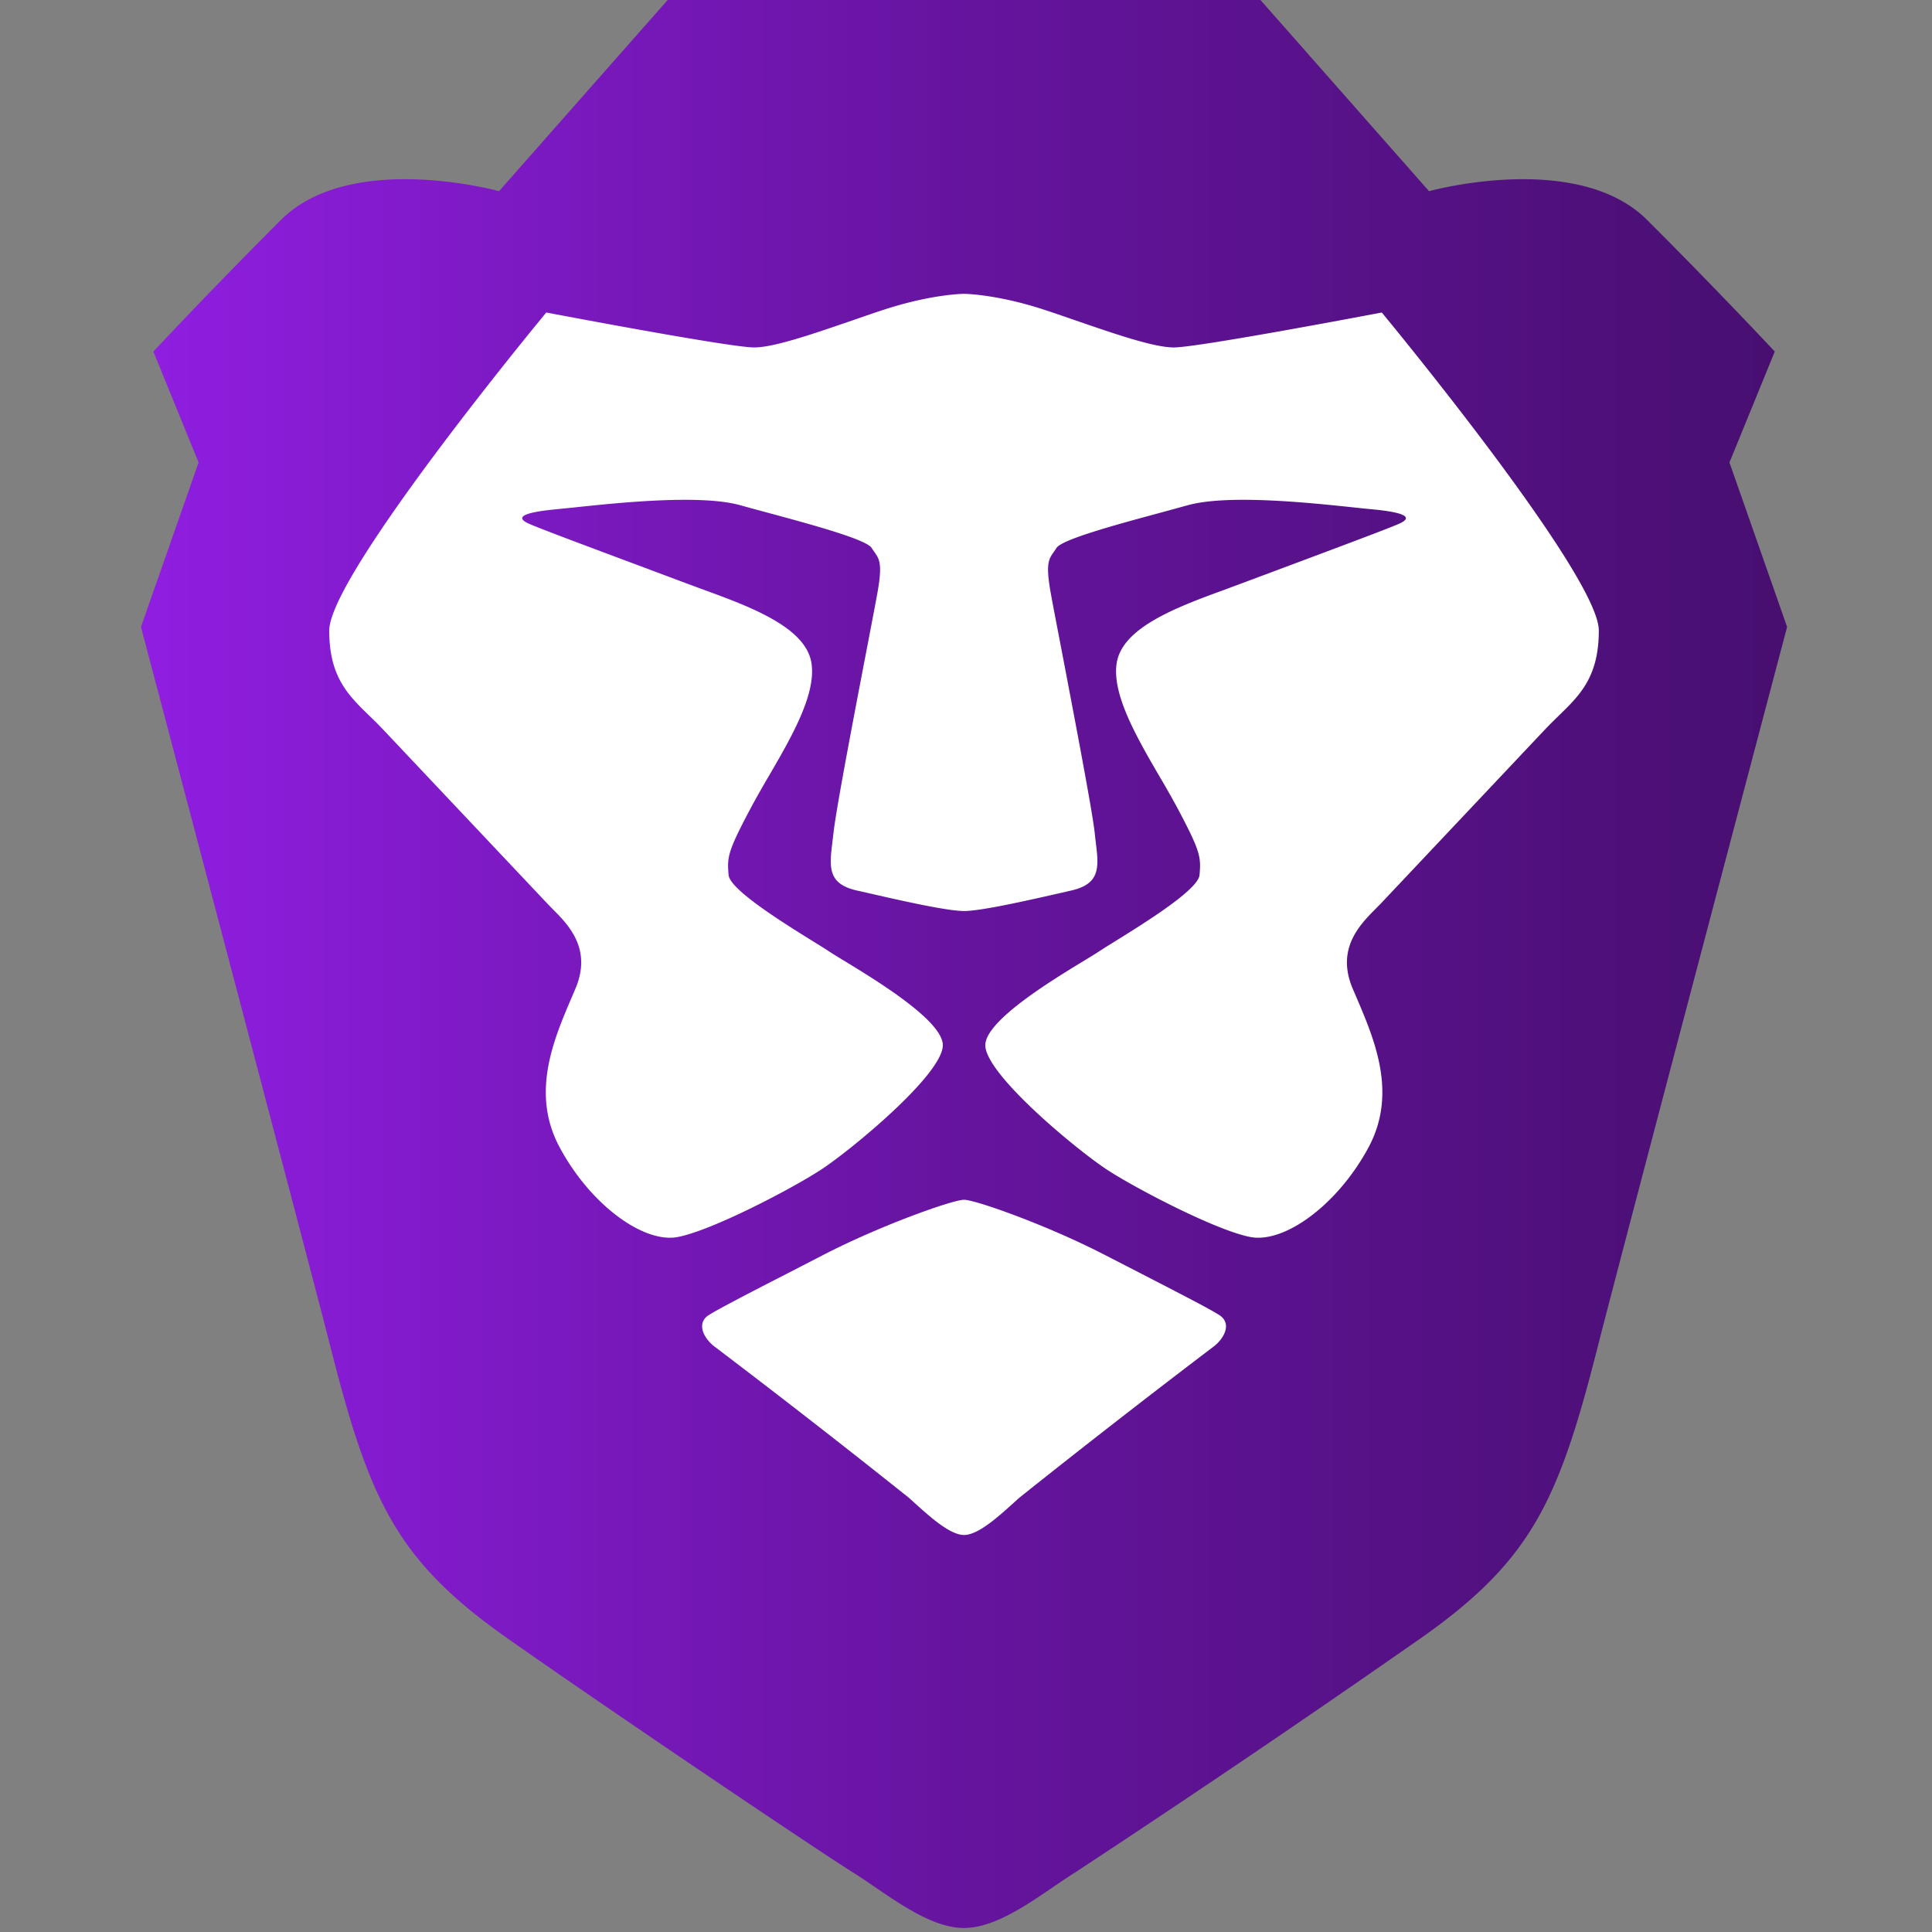 <svg xmlns="http://www.w3.org/2000/svg" fill="none" viewBox="0 0 24 24"><rect x="0" y="0" width="24" height="24" fill="#808080" stroke="none"/><path fill="url(#a)" fill-rule="evenodd" d="m21.484 5.745.563-1.378s-.716-.766-1.585-1.634c-.87-.868-2.71-.358-2.71-.358L15.658 0H8.294L6.199 2.375s-1.84-.51-2.71.358a74.113 74.113 0 0 0-1.584 1.634l.562 1.378-.716 2.043s2.105 7.964 2.352 8.936c.486 1.915.818 2.655 2.198 3.626 1.38.97 3.886 2.655 4.294 2.91.41.256.92.69 1.38.69.46 0 .972-.434 1.381-.69a185.59 185.59 0 0 0 4.294-2.91c1.38-.97 1.713-1.71 2.199-3.626.246-.972 2.351-8.936 2.351-8.936l-.716-2.043Z" clip-rule="evenodd"/><path fill="#fff" d="M14.583 4.316c.307 0 2.582-.434 2.582-.434s2.696 3.255 2.696 3.95c0 .576-.232.801-.505 1.066a5.592 5.592 0 0 0-.175.176l-2.022 2.144-.066.067c-.201.203-.499.501-.289.997l.043.1c.23.538.514 1.2.153 1.872-.385.715-1.043 1.192-1.465 1.113-.421-.079-1.412-.596-1.776-.832-.364-.236-1.519-1.187-1.519-1.551 0-.304.83-.809 1.234-1.054.08-.049.143-.087.18-.112.042-.028.111-.071.197-.124.368-.229 1.033-.641 1.05-.824.02-.226.013-.292-.284-.85a11.665 11.665 0 0 0-.214-.376c-.282-.485-.599-1.03-.529-1.419.08-.44.77-.692 1.354-.905l.212-.079.61-.228c.582-.218 1.23-.46 1.337-.51.148-.068.11-.133-.338-.176-.06-.005-.133-.013-.218-.022-.554-.059-1.577-.167-2.075-.029l-.322.088c-.56.151-1.244.337-1.31.443a.988.988 0 0 1-.034.05c-.063.09-.104.148-.034.528.02.113.063.335.116.61.154.806.395 2.062.426 2.344l.013.115c.039.314.064.524-.302.608l-.095.022c-.414.094-1.02.233-1.238.233-.219 0-.825-.139-1.238-.234a54.902 54.902 0 0 0-.095-.021c-.366-.084-.34-.293-.302-.608l.014-.115c.03-.282.271-1.542.426-2.347.052-.274.095-.495.115-.607.07-.38.029-.438-.034-.528a.932.932 0 0 1-.034-.05c-.066-.106-.75-.292-1.31-.443-.114-.031-.224-.06-.322-.088-.497-.138-1.52-.03-2.075.029l-.218.022c-.448.043-.486.108-.338.176.106.05.754.292 1.338.51l.609.228.213.079c.584.213 1.274.466 1.353.905.07.39-.247.933-.53 1.42a11.8 11.8 0 0 0-.213.376c-.296.557-.304.623-.284.849.017.183.682.595 1.05.824.086.053.155.096.197.124.037.025.1.063.18.112.403.245 1.234.75 1.234 1.054 0 .364-1.155 1.315-1.519 1.55-.364.237-1.354.754-1.776.833-.422.079-1.08-.398-1.464-1.113-.362-.671-.078-1.334.152-1.871l.043-.101c.21-.496-.087-.794-.29-.997a3.685 3.685 0 0 1-.065-.067L4.77 9.074a5.547 5.547 0 0 0-.175-.176c-.273-.265-.505-.49-.505-1.065 0-.696 2.696-3.951 2.696-3.951s2.275.434 2.582.434c.245 0 .717-.163 1.21-.332.125-.043.25-.087.375-.128.613-.204 1.022-.206 1.022-.206s.409.002 1.022.206c.124.041.25.085.375.128.493.17.966.332 1.21.332Z"/><path fill="#fff" d="M14.193 15.83c.48.248.822.423.95.504.168.104.066.301-.086.408a128.5 128.5 0 0 0-2.393 1.862 10.91 10.91 0 0 0-.08.072c-.191.172-.435.392-.608.392s-.417-.22-.608-.392a10.6 10.6 0 0 0-.08-.072 124.007 124.007 0 0 0-2.393-1.862c-.152-.107-.254-.304-.087-.408.13-.08.47-.257.952-.504l.458-.236c.72-.373 1.618-.69 1.758-.69.14 0 1.038.317 1.758.69l.459.236Z"/><defs><linearGradient id="a" x1="1.751" x2="21.952" y1="23.974" y2="23.974" gradientUnits="userSpaceOnUse"><stop stop-color="#901EE1"/><stop offset=".51" stop-color="#65149E"/><stop offset="1" stop-color="#480F71"/></linearGradient></defs></svg>